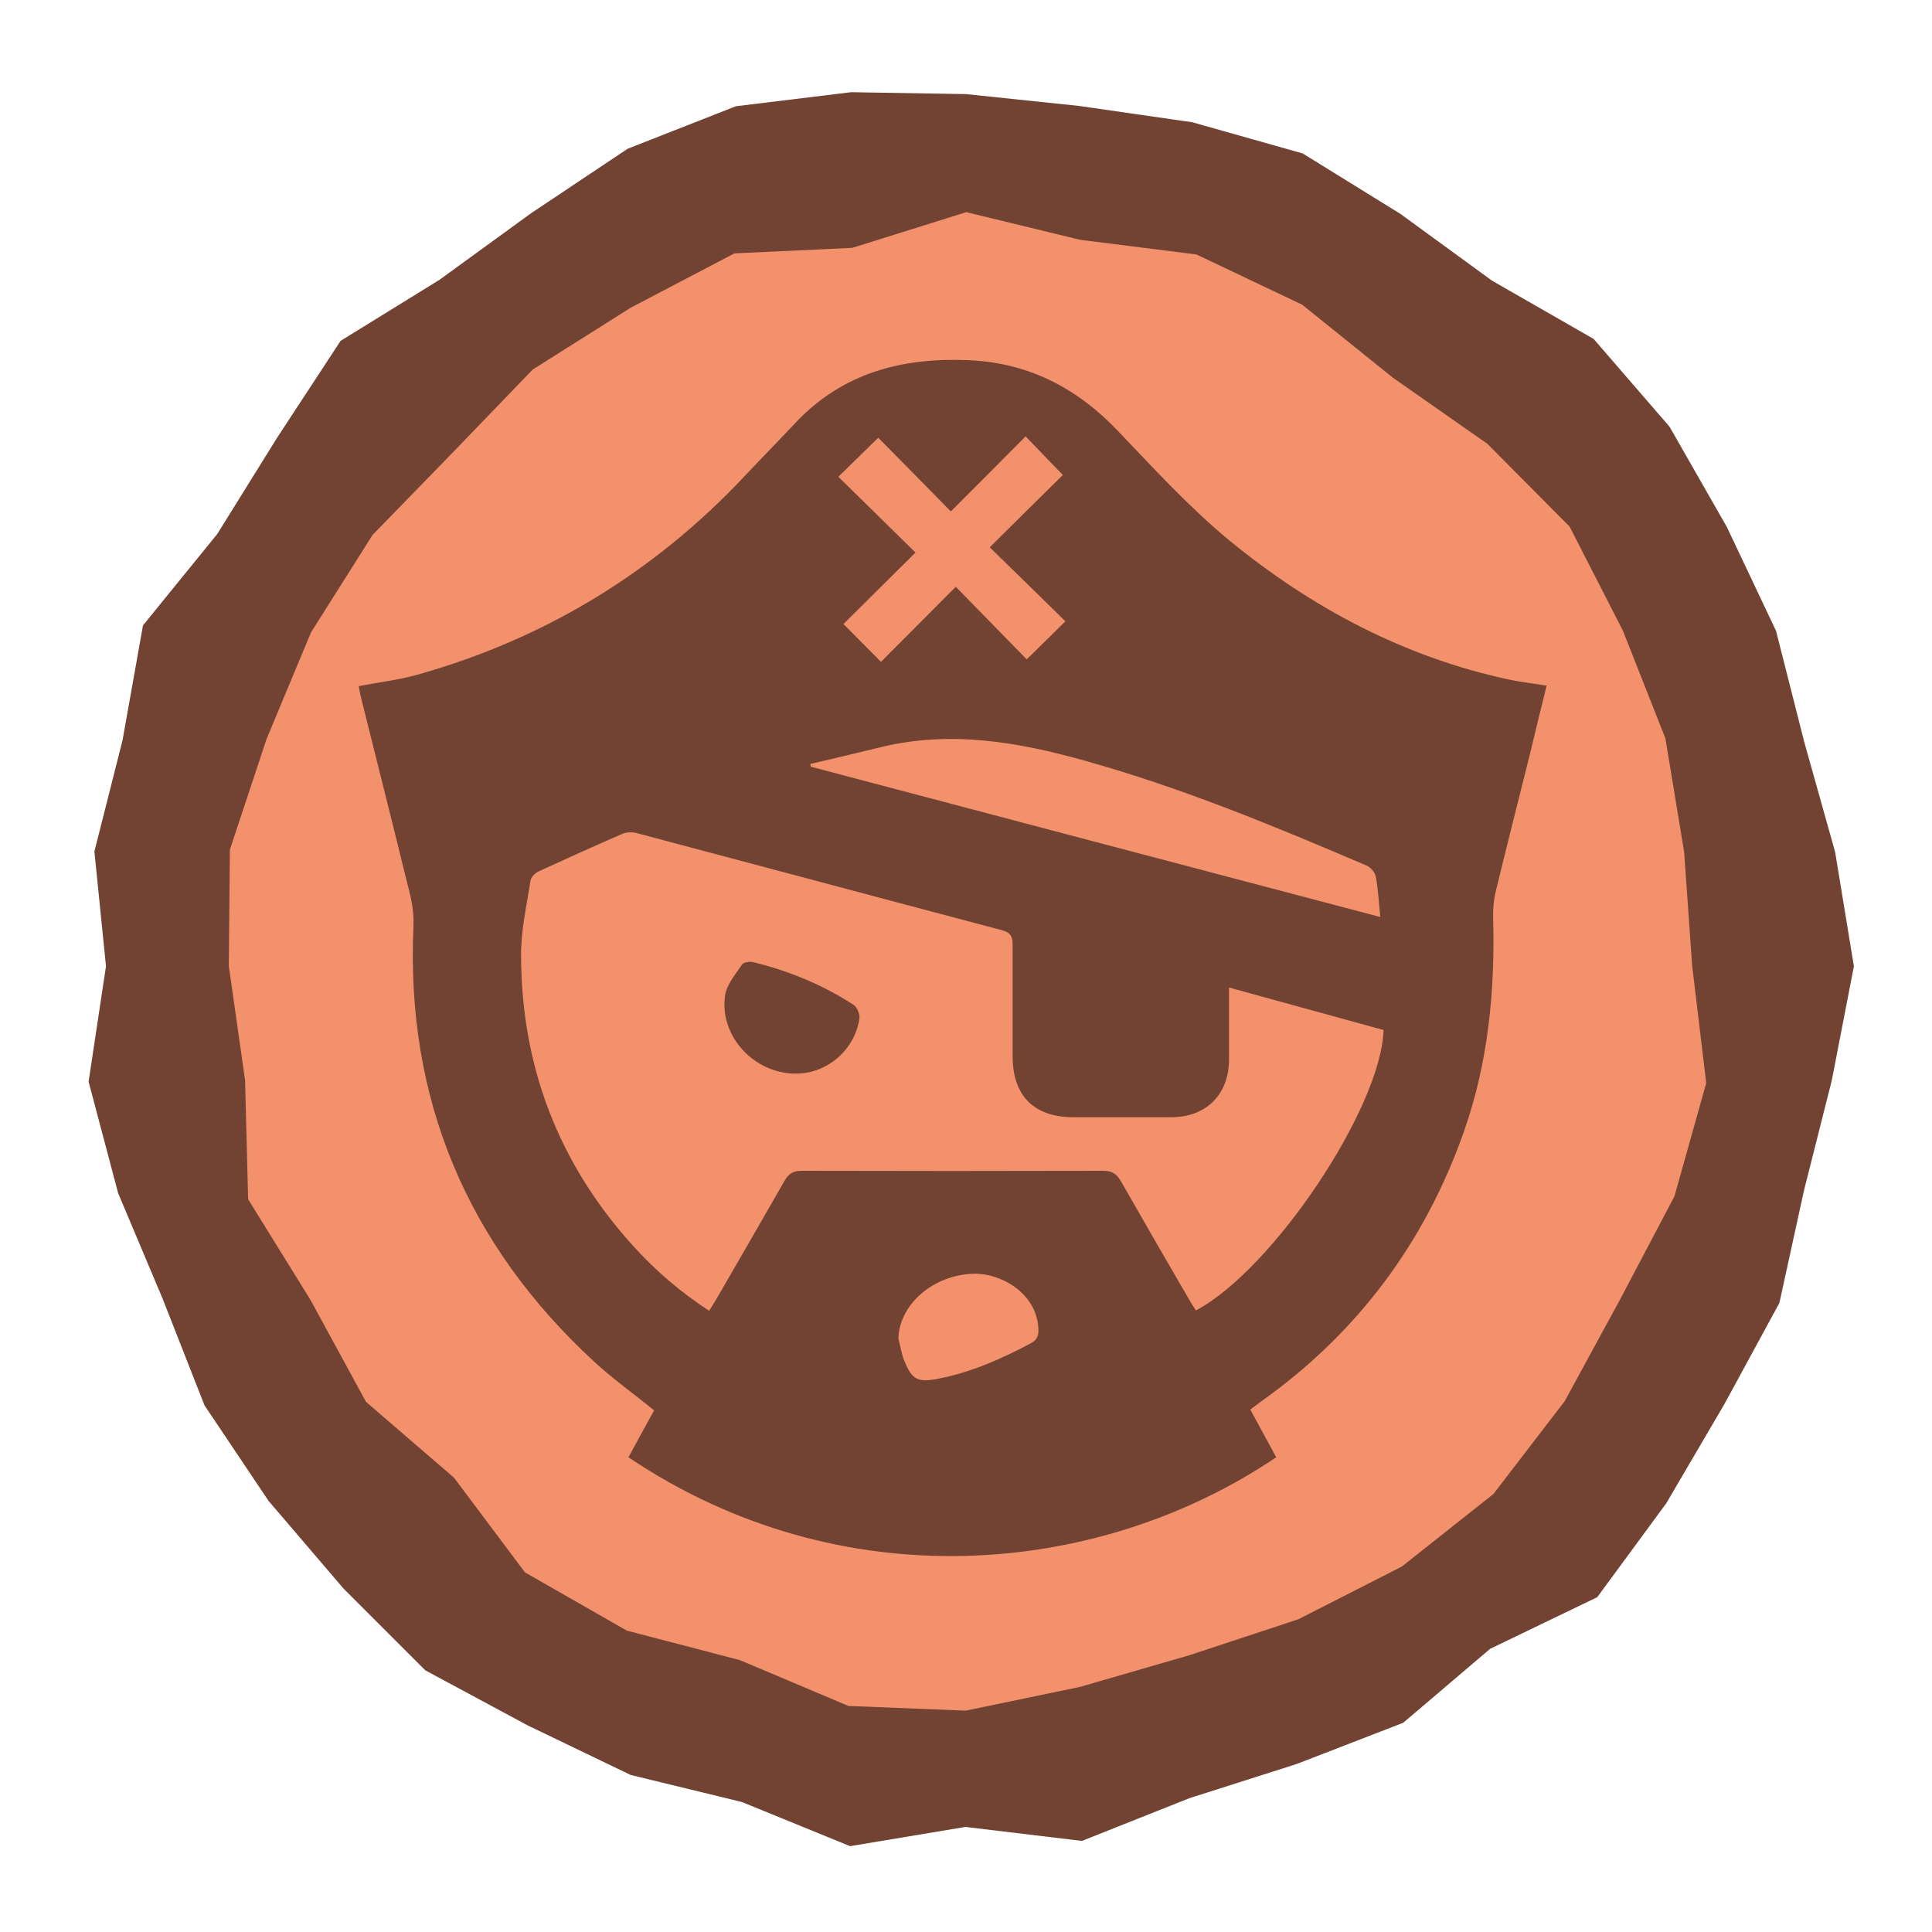 <?xml version="1.0" encoding="UTF-8"?><svg id="A3" xmlns="http://www.w3.org/2000/svg" viewBox="0 0 70 70"><defs><style>.cls-1{fill:#f3916d;}.cls-2{fill:#724333;}</style></defs><g id="Layer_6"><circle class="cls-1" cx="35" cy="35" r="29.25"/><path class="cls-2" d="m35,66.19l-4.2.7-3.92-1.6-4.03-.98-3.74-1.8-3.7-1.99-2.97-2.97-2.71-3.17-2.32-3.46-1.52-3.87-1.61-3.82-1.07-4.04.63-4.18-.42-4.16,1.02-4.03.74-4.16,2.69-3.31,2.17-3.49,2.3-3.51,3.58-2.21,3.33-2.42,3.49-2.33,3.92-1.54,4.18-.51,4.17.07,4.1.43,4.09.59,4,1.13,3.54,2.19,3.32,2.42,3.68,2.11,2.75,3.18,2.08,3.64,1.78,3.76,1.02,4.02,1.12,3.99.68,4.14-.8,4.13-1.01,4-.89,4.07-1.99,3.66-2.11,3.6-2.5,3.4-3.88,1.87-3.15,2.68-3.85,1.49-3.89,1.24-3.9,1.55-4.17-.5Zm0-58.5l-4.12,1.29-4.27.2-3.76,1.97-3.55,2.24-2.9,3.01-2.9,2.98-2.23,3.53-1.61,3.86-1.33,4.01-.04,4.22.59,4.14.11,4.31,2.26,3.65,2.01,3.69,3.19,2.75,2.57,3.43,3.69,2.11,4.1,1.07,3.93,1.66,4.25.17,4.14-.86,3.97-1.15,3.94-1.3,3.75-1.91,3.32-2.63,2.58-3.36,2.01-3.69,1.97-3.74,1.15-4.1-.51-4.25-.29-4.12-.68-4.12-1.54-3.9-1.93-3.77-2.98-3-3.43-2.4-3.28-2.64-3.83-1.82-4.21-.53-4.16-1.01Z"/><path class="cls-2" d="m56.04,24.83c-.21.84-.41,1.67-.61,2.5-.41,1.65-.83,3.29-1.23,4.94-.08.32-.11.67-.1,1,.07,2.64-.18,5.23-1.06,7.73-1.42,4.03-3.86,7.3-7.35,9.78-.12.09-.24.18-.39.29.32.59.63,1.16.94,1.73-6.48,4.37-15.8,5.16-23.47,0,.31-.57.62-1.14.93-1.7-.75-.61-1.51-1.15-2.19-1.78-4.6-4.25-6.81-9.51-6.53-15.77.03-.62-.12-1.14-.26-1.69-.54-2.21-1.1-4.42-1.65-6.63-.03-.12-.05-.24-.07-.37.72-.14,1.43-.22,2.11-.41,4.63-1.3,8.59-3.71,11.88-7.21.62-.66,1.25-1.3,1.87-1.96,1.7-1.78,3.84-2.33,6.22-2.23,2.19.09,3.95,1.01,5.44,2.58,1.3,1.36,2.58,2.76,4.02,3.95,2.98,2.44,6.32,4.22,10.12,5.04.43.09.87.14,1.36.22Zm-30.36,22.68c.11-.17.2-.31.28-.45.82-1.42,1.64-2.83,2.45-4.25.15-.27.31-.39.64-.39,3.64.01,7.28.01,10.93,0,.33,0,.48.12.64.39.81,1.42,1.63,2.84,2.45,4.25.08.14.17.28.26.42,2.79-1.48,6.71-7.34,6.8-10.16-1.85-.51-3.7-1.02-5.6-1.54,0,.91,0,1.76,0,2.6,0,1.28-.83,2.1-2.1,2.1-1.18,0-2.36,0-3.53,0-1.43,0-2.21-.77-2.21-2.21,0-1.35,0-2.69,0-4.04,0-.28-.06-.43-.36-.52-4.43-1.17-8.86-2.36-13.28-3.53-.16-.04-.37-.03-.52.04-1.01.44-2.01.89-3.01,1.35-.13.06-.28.21-.3.34-.14.91-.35,1.82-.34,2.72.01,4,1.35,7.51,4.04,10.49.82.91,1.74,1.7,2.8,2.39Zm24.33-14.28c-.05-.54-.08-1.01-.16-1.46-.03-.16-.19-.35-.34-.41-3.34-1.43-6.7-2.82-10.21-3.8-2.42-.68-4.87-1.1-7.38-.49-.85.21-1.71.41-2.56.61,0,.03.01.07.02.1,6.85,1.81,13.7,3.62,20.65,5.45Zm-19.64-15.96c.9.88,1.8,1.77,2.8,2.75-.91.9-1.8,1.79-2.61,2.59.41.42.85.85,1.36,1.37.85-.85,1.74-1.75,2.71-2.72.87.89,1.75,1.79,2.57,2.63.45-.44.89-.87,1.4-1.38-.87-.85-1.77-1.74-2.74-2.68.91-.9,1.8-1.79,2.65-2.62-.44-.45-.87-.9-1.35-1.4-.87.88-1.76,1.77-2.71,2.72-.89-.91-1.78-1.81-2.63-2.67-.47.46-.91.89-1.45,1.42Zm2.18,31.23c.07.26.11.54.21.79.28.71.5.81,1.25.66,1.18-.23,2.26-.71,3.32-1.27.27-.14.31-.31.29-.58-.08-1.25-1.35-1.97-2.33-1.95-1.45.03-2.7,1.09-2.74,2.34Z"/><path class="cls-2" d="m28.83,38.9c-1.5,0-2.77-1.35-2.56-2.83.06-.4.38-.77.62-1.13.06-.08.28-.11.4-.08,1.3.32,2.52.82,3.64,1.55.12.08.22.32.21.47-.15,1.14-1.16,2.02-2.3,2.02Z"/></g></svg>